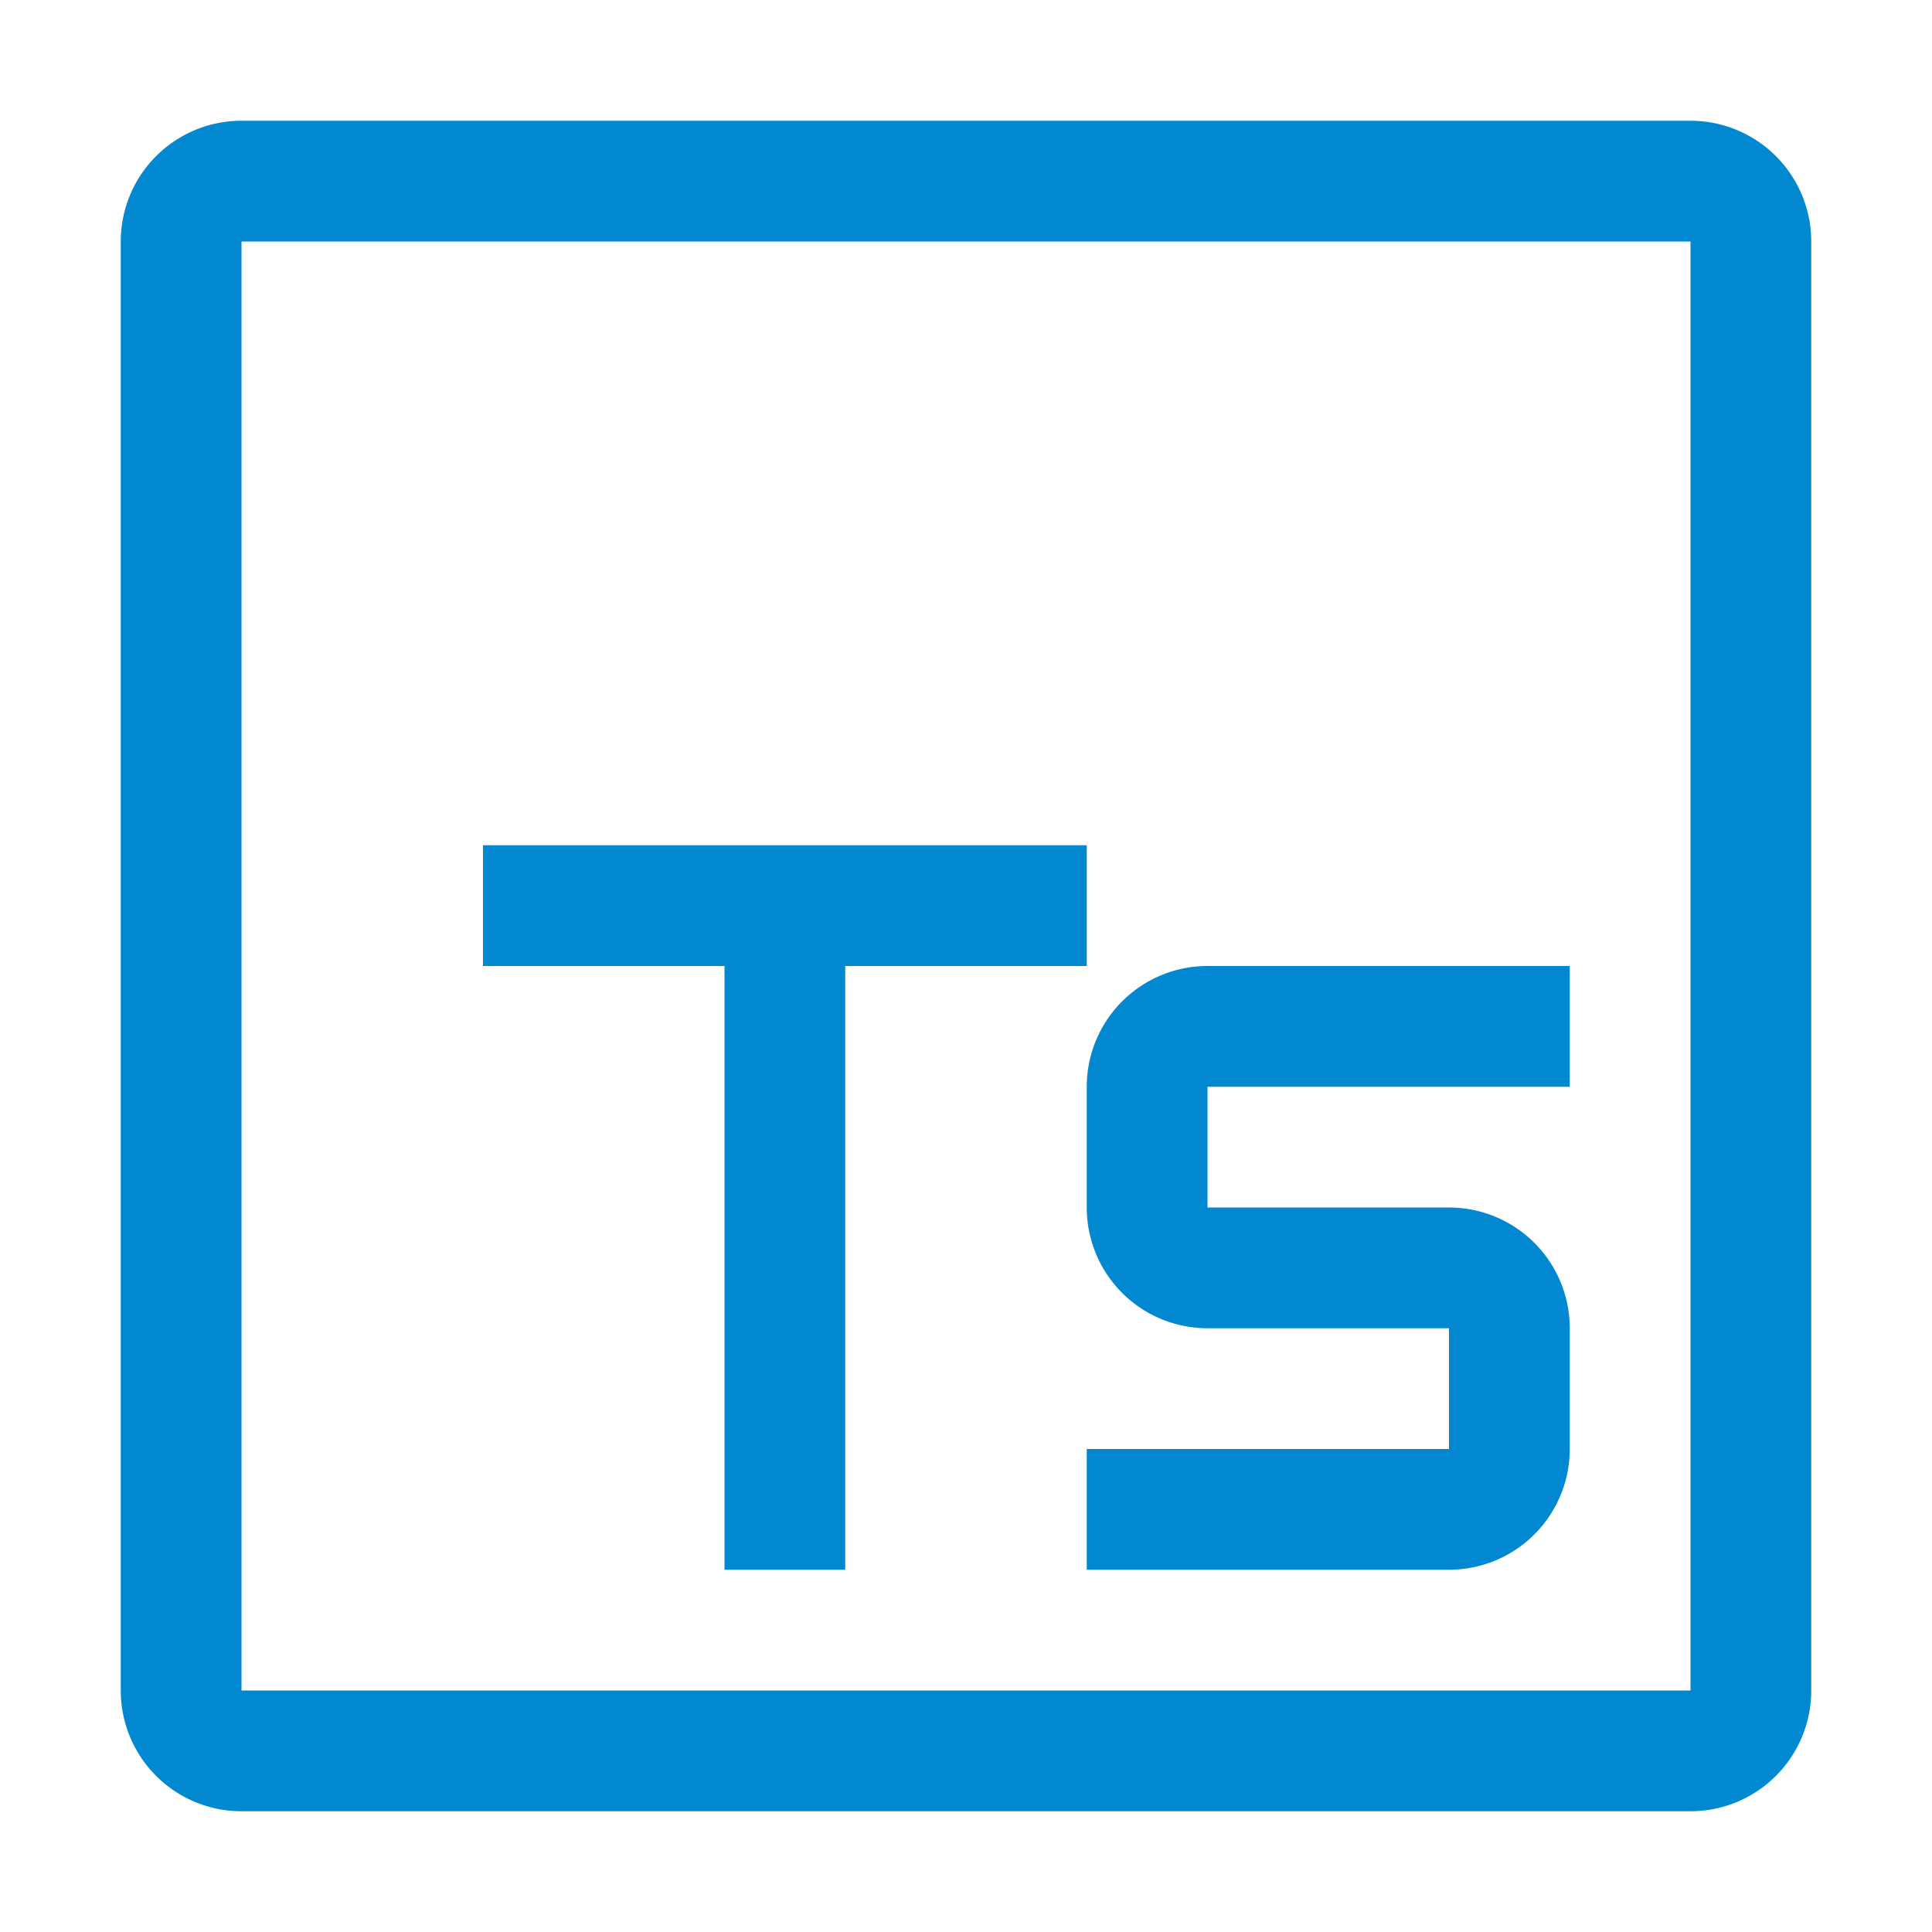 <svg xmlns="http://www.w3.org/2000/svg" viewBox="0 0 32 32"><path d="M28,4V28H4V4H28m0-2H4A2,2,0,0,0,2,4V28a2,2,0,0,0,2,2H28a2,2,0,0,0,2-2V4a2,2,0,0,0-2-2ZM20,18v2h4a2,2,0,0,1,2,2v2a2,2,0,0,1-2,2H18V24h6V22H20a2,2,0,0,1-2-2V18a2,2,0,0,1,2-2h6v2Zm-2-4H8v2h4V26h2V16h4Z" style="fill:#0288d1"/></svg>
